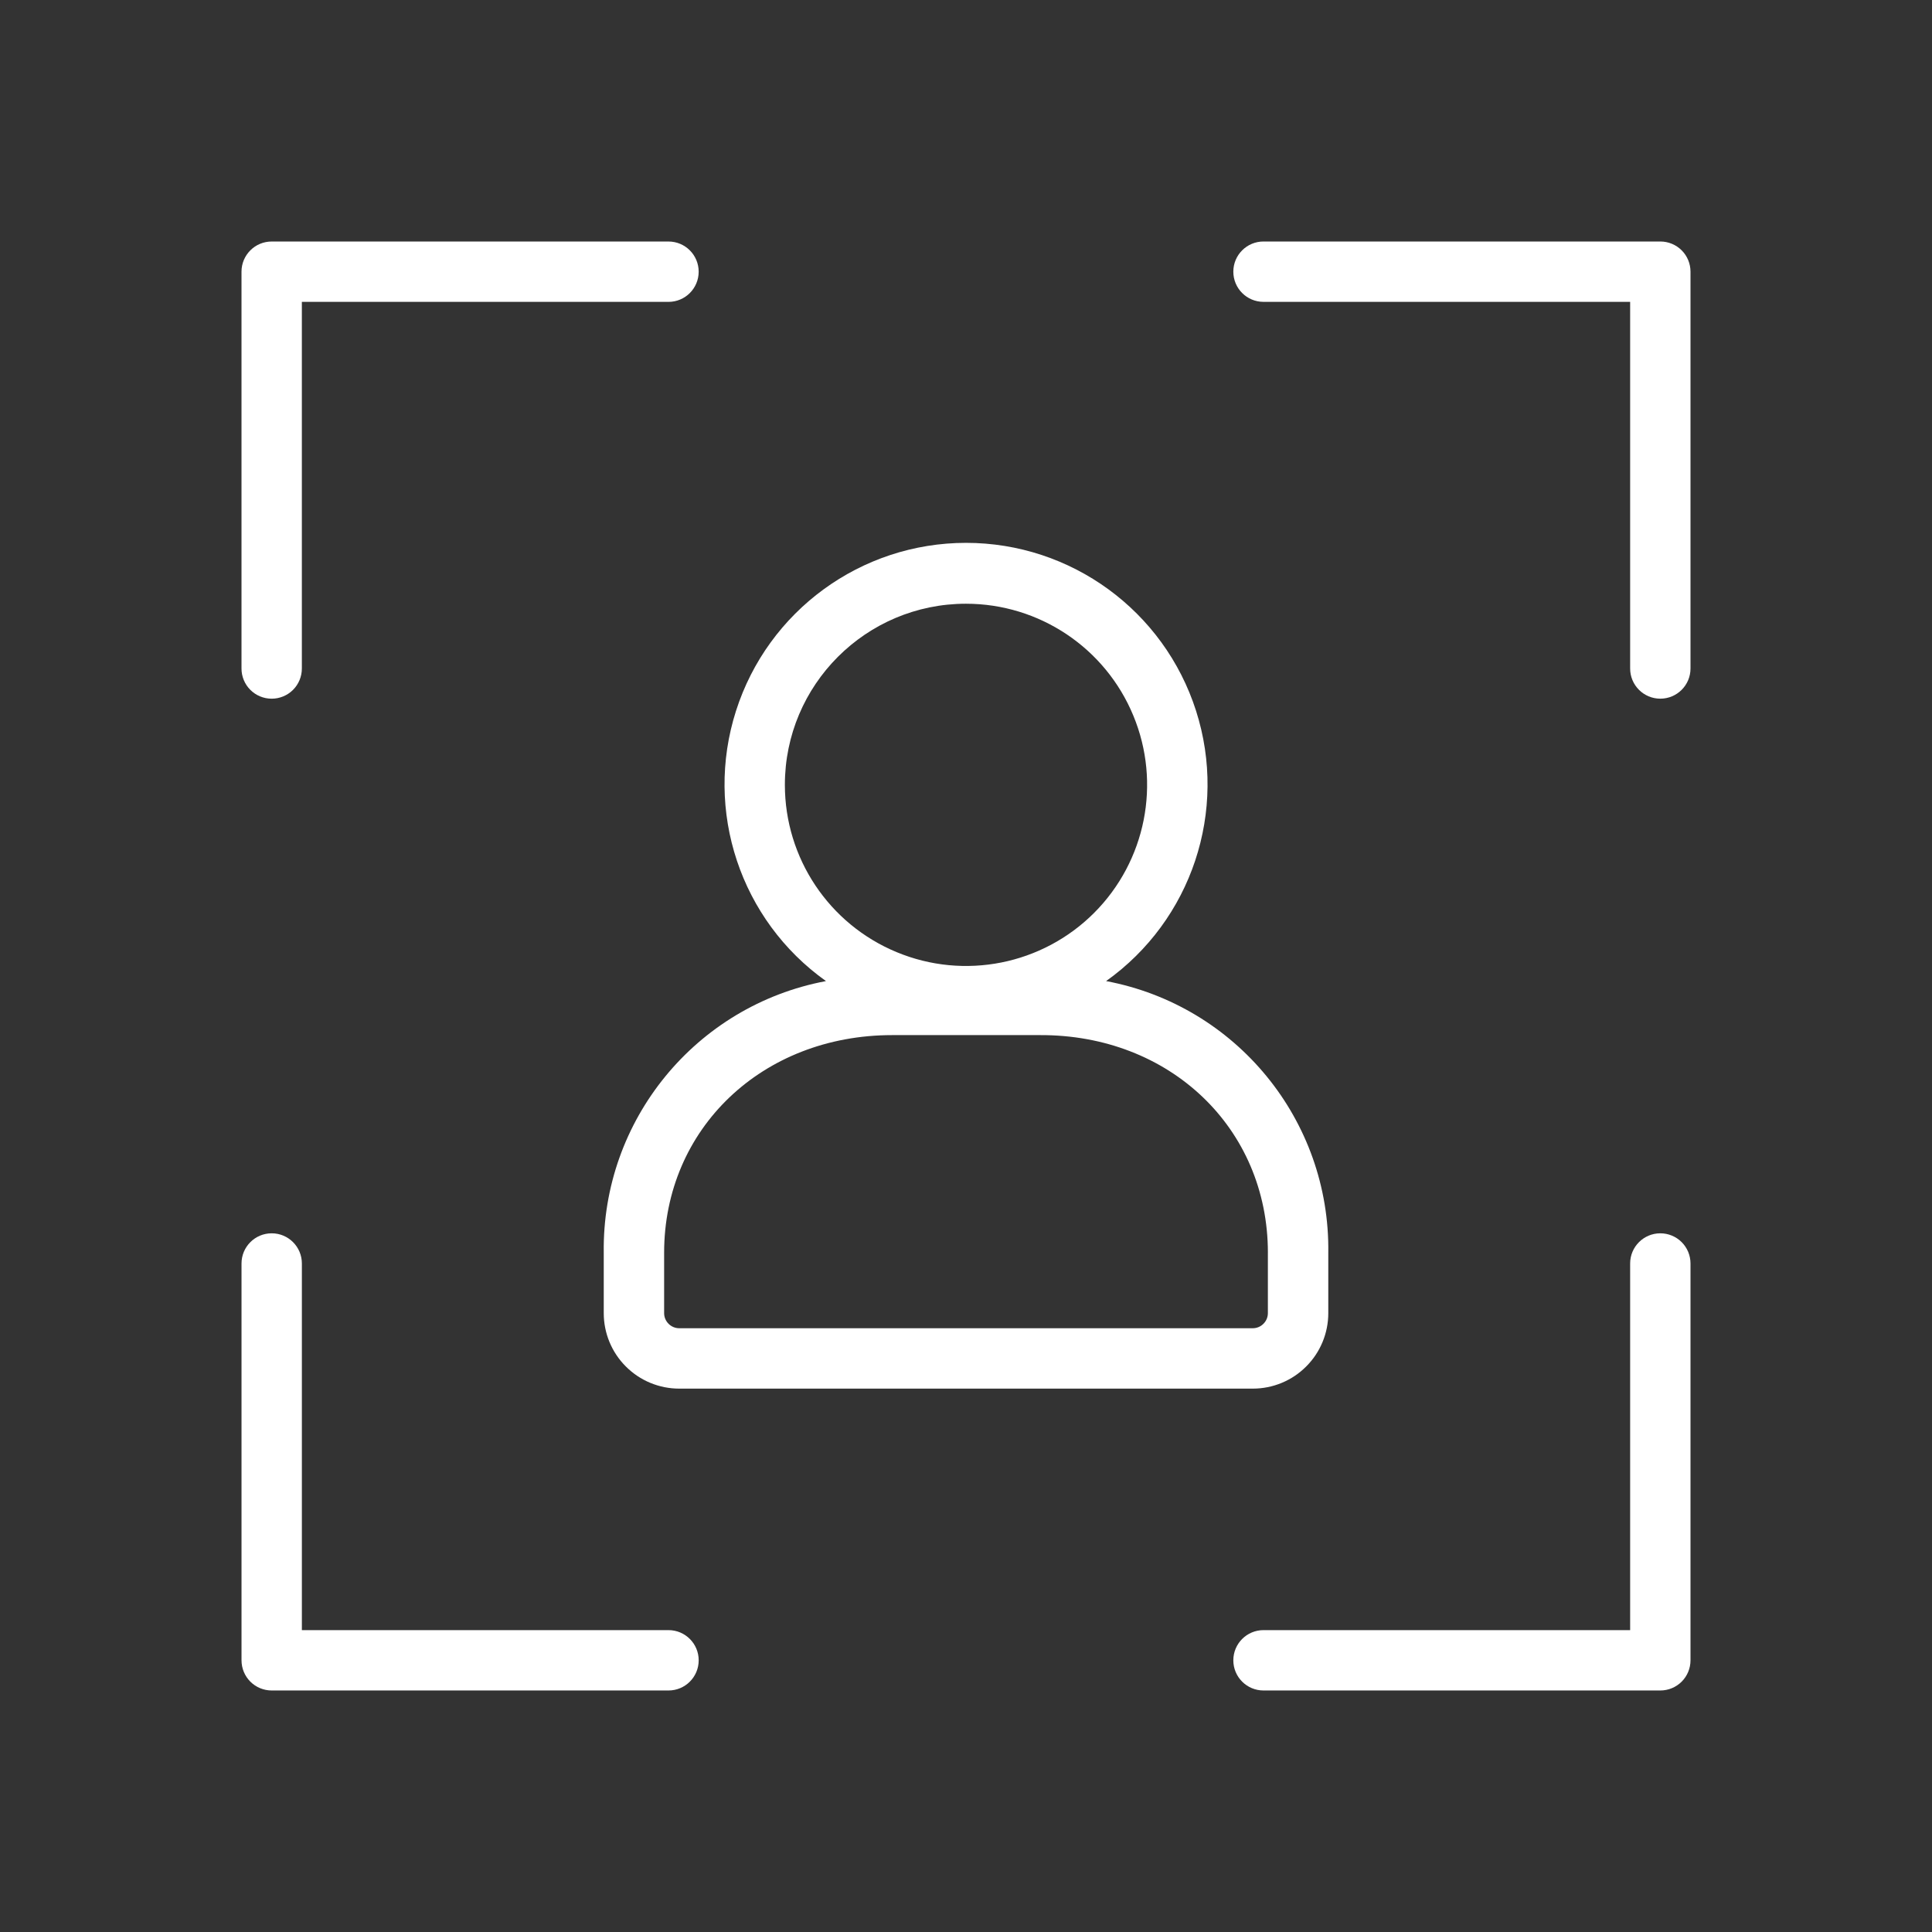 <?xml version="1.0" encoding="UTF-8"?>
<svg width="100pt" height="100pt" version="1.1" viewBox="0 0 100 100" xmlns="http://www.w3.org/2000/svg">
 <rect x="0" y="0" width="100" height="100" fill="#333333" stroke="none"/>
 <g fill="#fff">
  <path d="m42.75 50.781c-6.742 1.27-11.594 7.203-11.5 14.062v3.125c0 1.035 0.41 2.031 1.145 2.762 0.73 0.734 1.727 1.145 2.762 1.145h29.688c1.035 0 2.031-0.41 2.762-1.145 0.734-0.73 1.145-1.727 1.145-2.762v-3.125c0.094-6.859-4.758-12.793-11.5-14.062 4.43-3.152 6.312-8.809 4.656-13.988-1.656-5.18-6.469-8.695-11.906-8.695s-10.25 3.516-11.906 8.695c-1.656 5.18 0.227 10.836 4.656 13.988zm22.875 14.062v3.125c0 0.207-0.082 0.406-0.23 0.551-0.145 0.148-0.344 0.23-0.551 0.23h-29.688c-0.43 0-0.781-0.352-0.781-0.781v-3.125c0-6.422 5.078-11.266 11.805-11.266h7.641c6.727-0.031 11.805 4.812 11.805 11.266zm-15.625-33.594c3.793 0 7.211 2.285 8.66 5.789 1.453 3.5 0.648 7.535-2.031 10.215-2.68 2.68-6.715 3.484-10.215 2.031-3.504-1.449-5.789-4.867-5.789-8.66 0-5.176 4.199-9.375 9.375-9.375z"/>
  <path d="m14.062 36.164c0.414 0 0.812-0.164 1.105-0.457s0.457-0.691 0.457-1.105v-18.977h18.977c0.863 0 1.562-0.699 1.562-1.562s-0.699-1.562-1.562-1.562h-20.539c-0.863 0-1.562 0.699-1.562 1.562v20.539c0 0.414 0.164 0.812 0.457 1.105s0.691 0.457 1.105 0.457z"/>
  <path d="m34.602 84.375h-18.977v-18.977c0-0.863-0.699-1.562-1.562-1.562s-1.562 0.699-1.562 1.562v20.539c0 0.414 0.164 0.812 0.457 1.105s0.691 0.457 1.105 0.457h20.539c0.863 0 1.562-0.699 1.562-1.562s-0.699-1.562-1.562-1.562z"/>
  <path d="m85.938 63.836c-0.863 0-1.562 0.699-1.562 1.562v18.977h-18.977c-0.863 0-1.562 0.699-1.562 1.562s0.699 1.562 1.562 1.562h20.539c0.414 0 0.812-0.164 1.105-0.457s0.457-0.691 0.457-1.105v-20.539c0-0.414-0.164-0.812-0.457-1.105s-0.691-0.457-1.105-0.457z"/>
  <path d="m85.938 12.5h-20.539c-0.863 0-1.562 0.699-1.562 1.562s0.699 1.562 1.562 1.562h18.977v18.977c0 0.863 0.699 1.562 1.562 1.562s1.562-0.699 1.562-1.562v-20.539c0-0.414-0.164-0.812-0.457-1.105s-0.691-0.457-1.105-0.457z"/>
 </g>
</svg>
